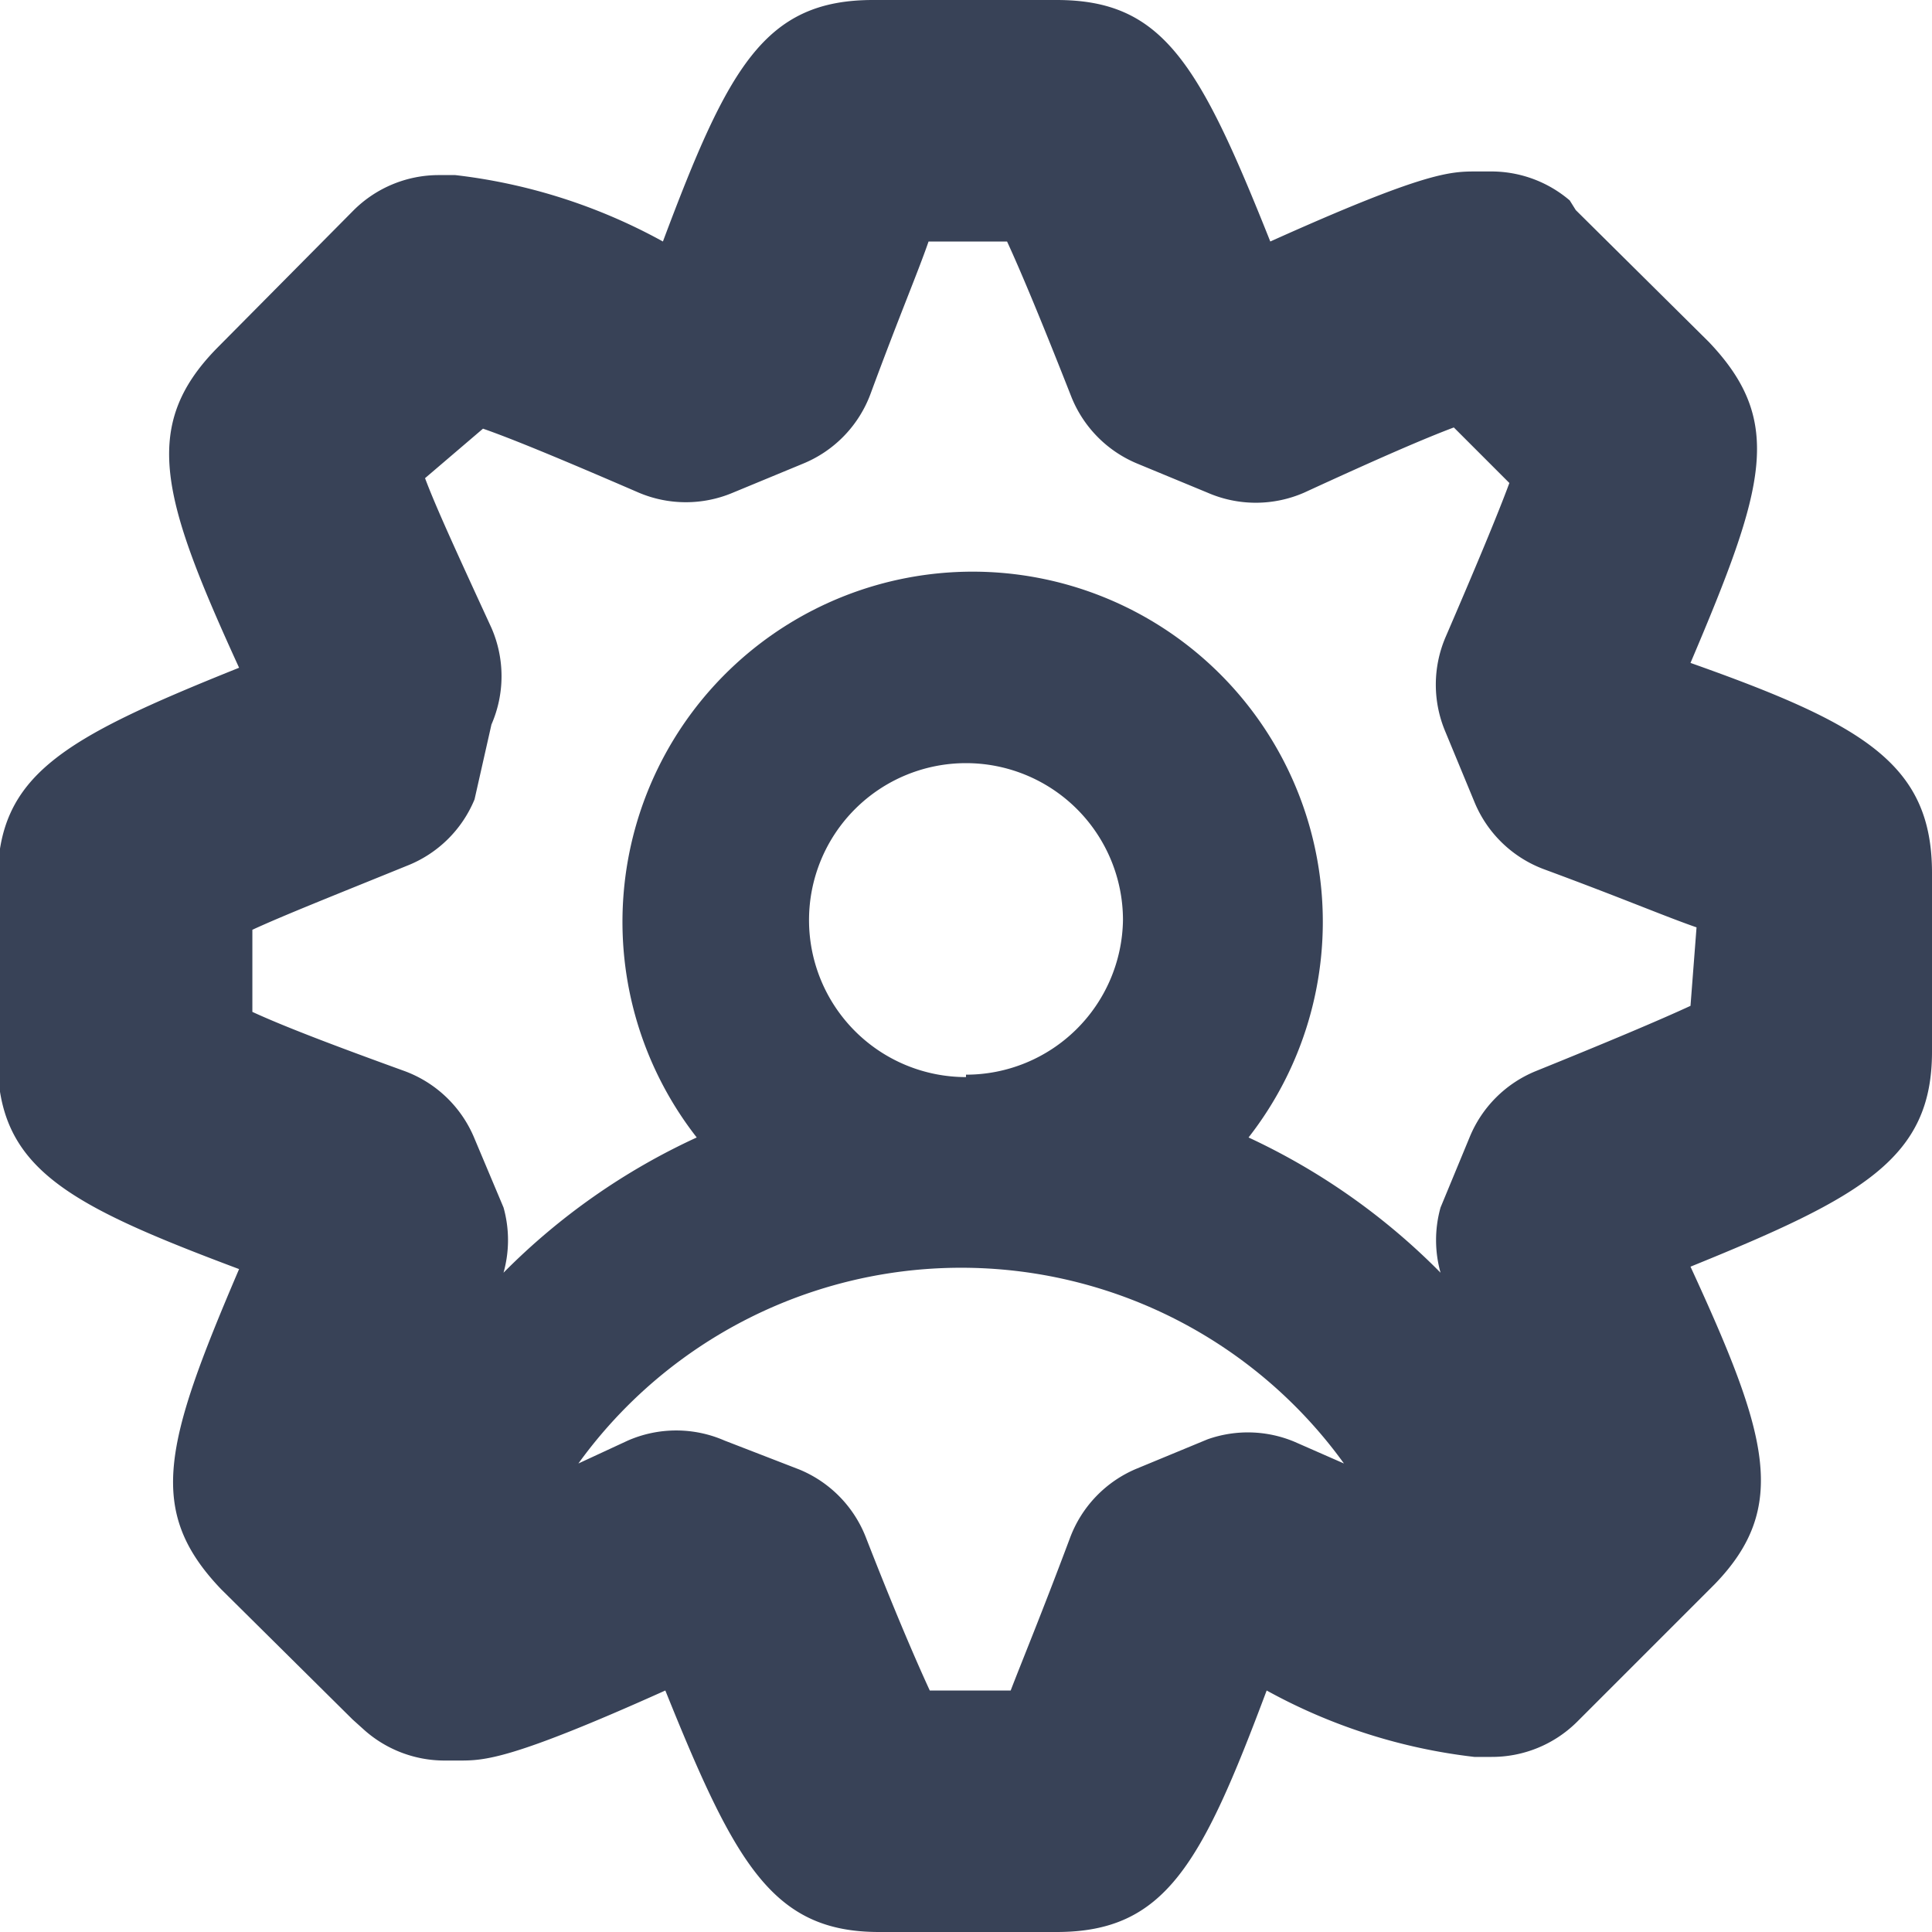 <svg id="Calque_1" data-name="Calque 1" xmlns="http://www.w3.org/2000/svg" viewBox="0 0 16 16"><defs><style>.cls-1{fill:#384257;}</style></defs><title>Icon_admin</title><path class="cls-1" d="M18,9.49c.62-1.46.78-2,.15-2.66l-1.1-1.09L17,5.66a1,1,0,0,0-.65-.24h-.12c-.22,0-.42,0-1.71.58-.59-1.48-.89-2-1.77-2H11.23c-.9,0-1.2.56-1.74,2a4.67,4.67,0,0,0-1.72-.55H7.64a1,1,0,0,0-.71.29L5.8,6.88c-.64.65-.46,1.25.18,2.65-1.47.59-2,.89-2,1.77v1.47c0,.9.56,1.2,2,1.74-.62,1.45-.77,2-.15,2.65l1.09,1.08.1.09a1,1,0,0,0,.66.25h.12c.21,0,.42,0,1.71-.58.58,1.44.89,2,1.77,2h1.47c.9,0,1.2-.56,1.74-2a4.67,4.67,0,0,0,1.72.55h.14a1,1,0,0,0,.71-.29l1.14-1.14c.62-.64.44-1.24-.2-2.63,1.43-.58,2-.9,2-1.78V11.23C20,10.33,19.44,10,18,9.49Zm-4,6.43-.58.24a1,1,0,0,0-.56.58c-.24.64-.39,1-.49,1.26H11.7c-.12-.26-.3-.68-.53-1.27a1,1,0,0,0-.55-.56L10,15.93a1,1,0,0,0-.8,0l-.41.19a3.91,3.91,0,0,1,6.34,0l-.41-.18A1,1,0,0,0,14,15.92Zm-2-3a1.3,1.3,0,1,1,1.3-1.3A1.3,1.3,0,0,1,12,12.9Zm6-.59q-.39.18-1.28.54a1,1,0,0,0-.55.55l-.24.58a1,1,0,0,0,0,.54,5.48,5.48,0,0,0-1.59-1.12,2.9,2.9,0,1,0-4.57,0,5.46,5.46,0,0,0-1.6,1.12,1,1,0,0,0,0-.54l-.24-.57a1,1,0,0,0-.58-.56c-.58-.21-1-.37-1.26-.49V11.7c.26-.12.69-.29,1.28-.53a1,1,0,0,0,.56-.55L8.07,10a1,1,0,0,0,0-.8c-.29-.63-.46-1-.55-1.24L8,7.55c.23.08.62.24,1.29.53a1,1,0,0,0,.78,0l.58-.24a1,1,0,0,0,.56-.58c.24-.65.39-1,.48-1.26h.65q.18.39.53,1.28a1,1,0,0,0,.55.56l.58.24a1,1,0,0,0,.8,0c.63-.29,1-.45,1.24-.54l.46.46c-.1.27-.28.7-.53,1.28a1,1,0,0,0,0,.78l.24.58a1,1,0,0,0,.58.56c.65.24,1,.39,1.26.48Z" transform="translate(-4 -4)"/></svg>